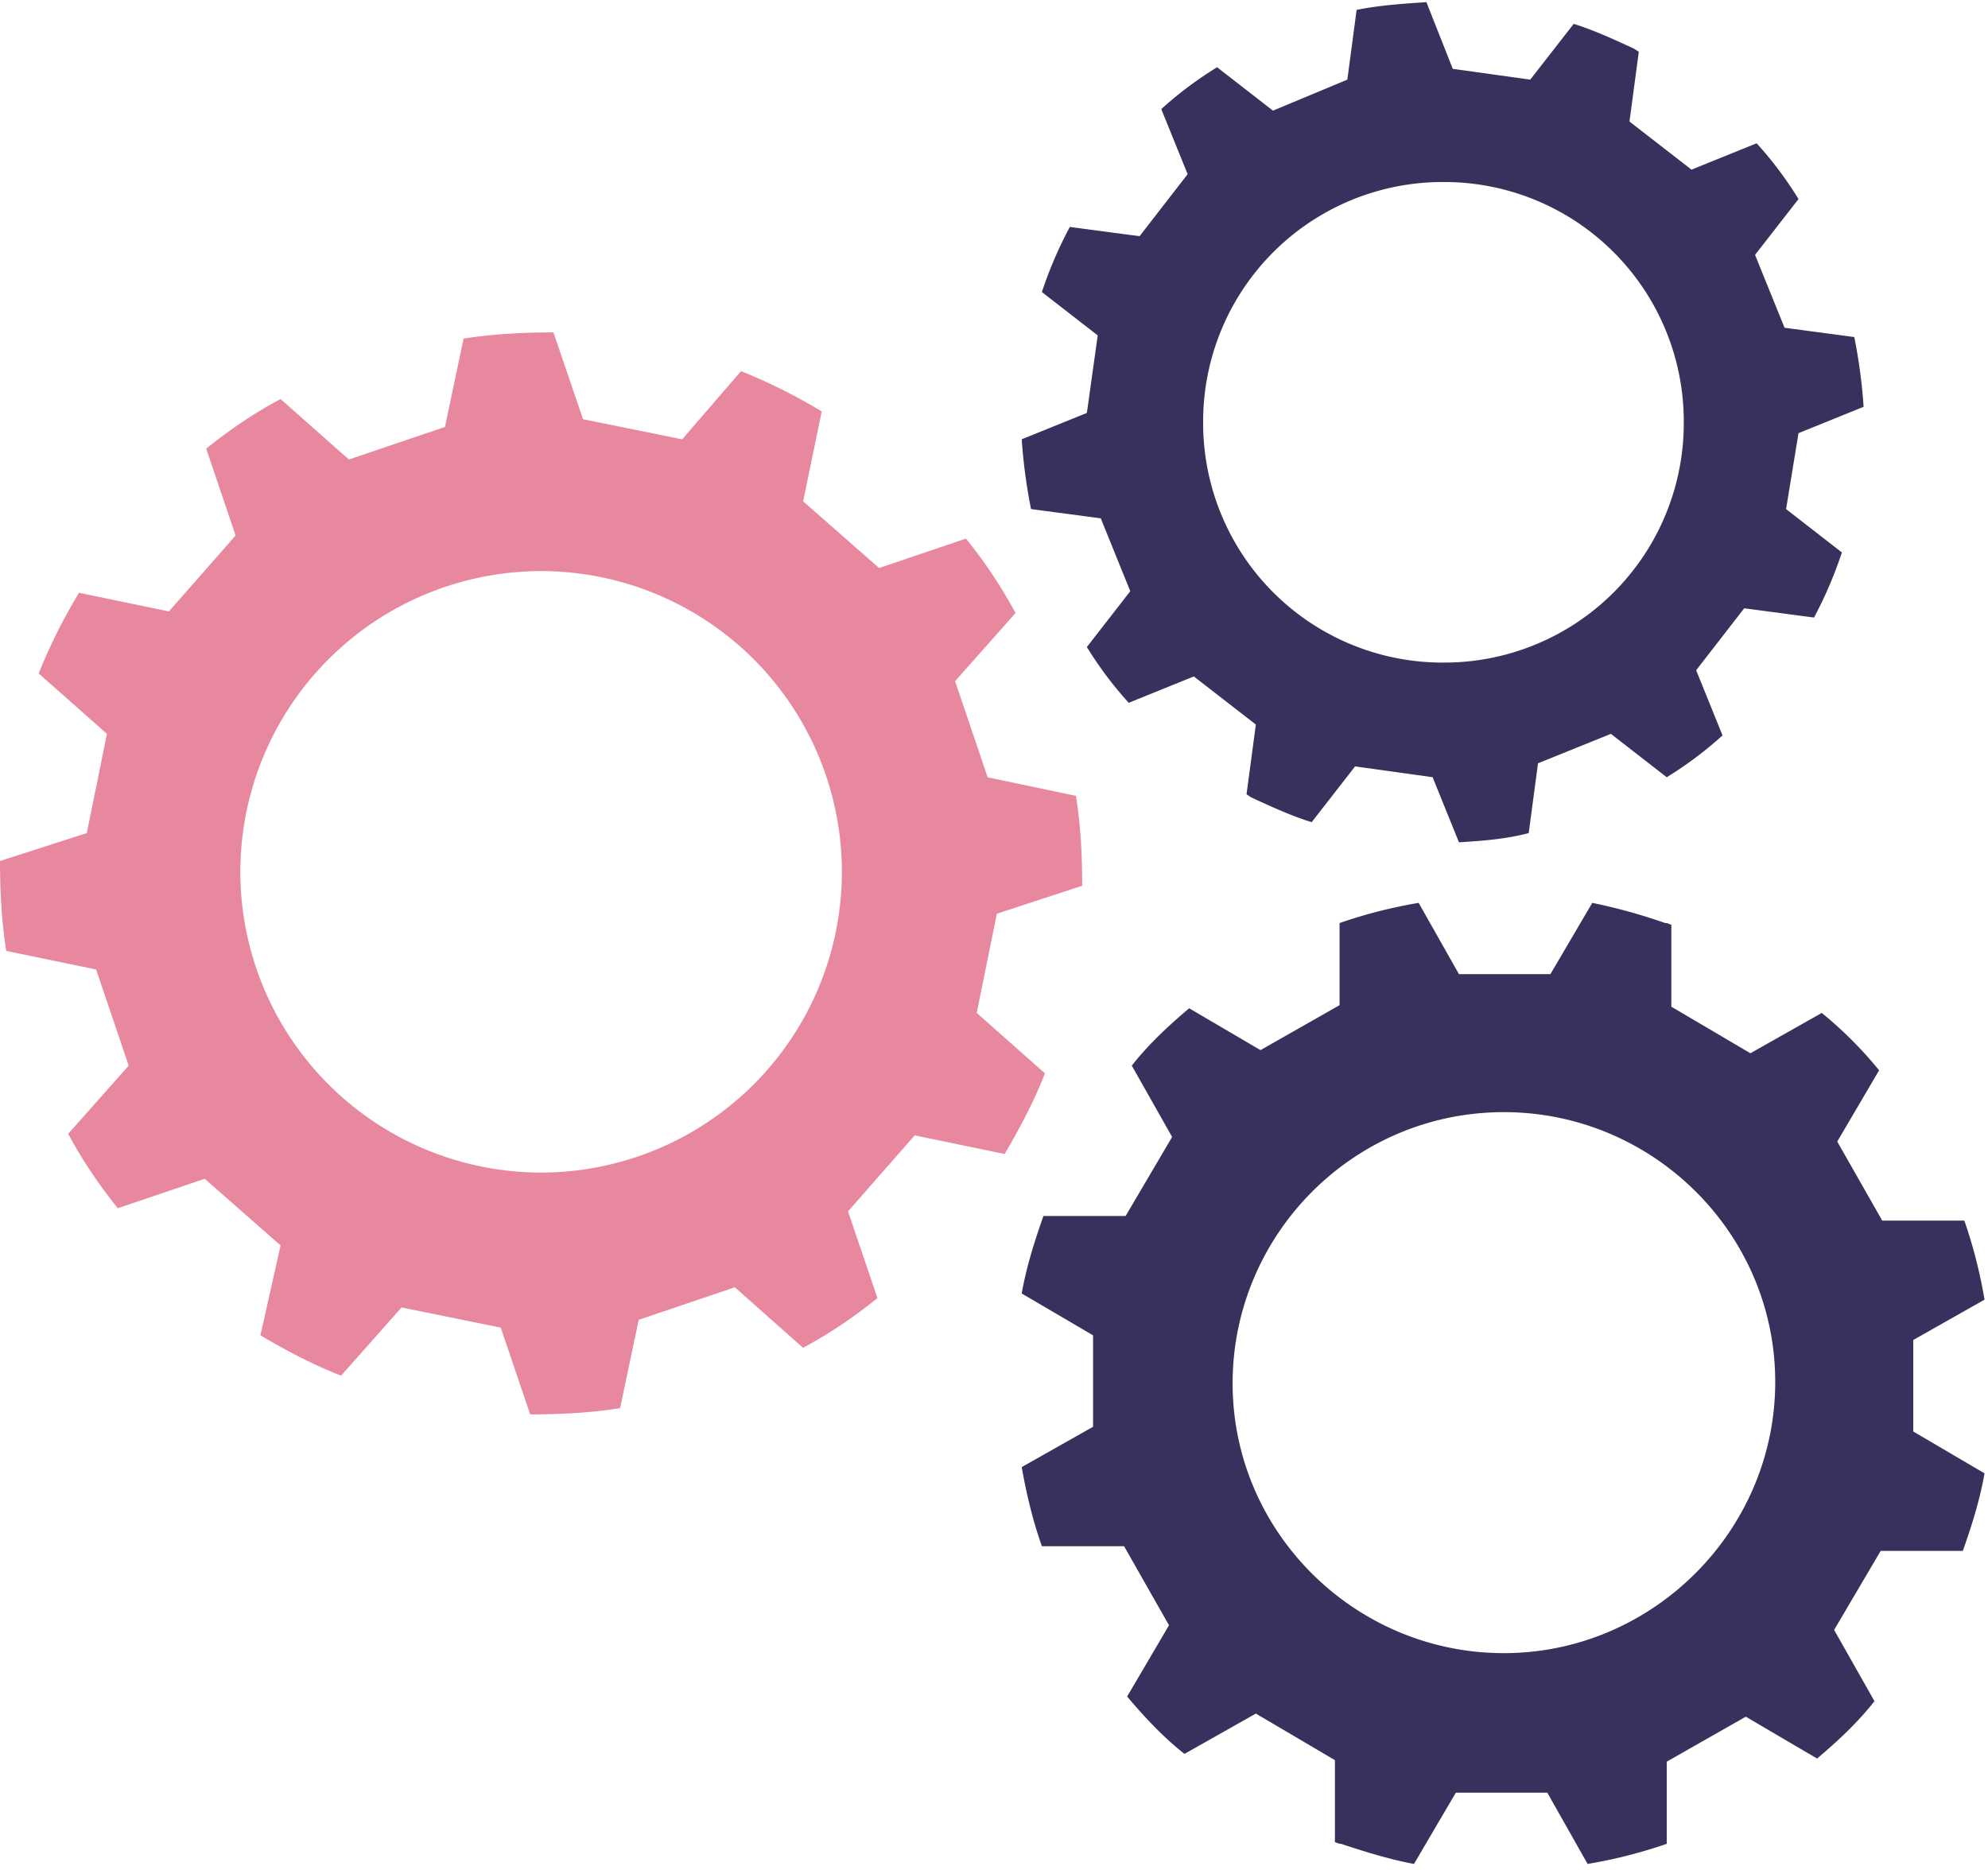 <svg xmlns="http://www.w3.org/2000/svg" width="35" height="33" viewBox="0 0 35 33">
    <g fill="none" fill-rule="nonzero">
        <path fill="#38315D" d="M33.684 23.595l1.255-.71a8.688 8.688 0 0 0-.355-1.392h-1.446l-.792-1.392.737-1.255a7.06 7.06 0 0 0-1.01-1.01l-1.256.71-1.392-.82V16.28c-.027 0-.054-.027-.109-.027a9.88 9.88 0 0 0-1.283-.355l-.737 1.255h-1.61l-.71-1.255a8.688 8.688 0 0 0-1.392.355v1.446l-1.392.792-1.256-.737c-.355.3-.71.628-1.01 1.01l.71 1.256-.819 1.392H18.37c-.163.464-.3.9-.382 1.364l1.256.737v1.61l-1.256.71c.082.465.191.929.355 1.393h1.447l.791 1.392-.737 1.255c.3.355.628.71 1.01 1.01l1.256-.71 1.392.82v1.446c.027 0 .055.028.11.028.409.136.845.272 1.282.354l.737-1.255h1.61l.71 1.255a8.688 8.688 0 0 0 1.393-.354V31.02l1.392-.792 1.255.737c.355-.3.71-.628 1.01-1.01l-.71-1.255.82-1.392h1.446c.164-.464.3-.901.382-1.365l-1.255-.737v-1.61zm-7.207 5.514c-2.62 0-4.776-2.129-4.776-4.75 0-2.62 2.129-4.776 4.776-4.776 2.62 0 4.777 2.129 4.777 4.75 0 2.62-2.156 4.776-4.777 4.776z"/>
        <path fill="#E8889E" d="M19.053 15.597c0-.518-.027-1.064-.11-1.583l-1.555-.327-.573-1.693 1.064-1.2a8.422 8.422 0 0 0-.873-1.31l-1.529.518-1.337-1.174.327-1.583a9.843 9.843 0 0 0-1.42-.71L12.01 7.736l-1.746-.355-.52-1.528c-.518 0-1.064.027-1.582.109l-.328 1.556-1.692.573L4.94 7.026c-.464.246-.901.546-1.31.874l.518 1.529-1.174 1.337-1.583-.328a9.843 9.843 0 0 0-.71 1.42l1.202 1.064-.355 1.747L0 15.161c0 .518.027 1.064.11 1.583l1.582.327.574 1.693-1.065 1.2c.246.465.546.902.873 1.311l1.53-.519L4.94 21.93l-.355 1.583c.464.273.928.519 1.42.71l1.064-1.201 1.747.355.518 1.528c.519 0 1.065-.027 1.583-.109l.328-1.556 1.692-.573 1.201 1.065c.464-.246.901-.546 1.31-.874l-.518-1.528 1.174-1.338 1.583.328c.273-.464.518-.928.71-1.42l-1.201-1.064.354-1.747 1.502-.492zm-9.527 5.05a5.3 5.3 0 0 1-5.295-5.295 5.3 5.3 0 0 1 5.295-5.296 5.3 5.3 0 0 1 5.296 5.296 5.3 5.3 0 0 1-5.296 5.295z"/>
        <path fill="#38315D" d="M31.664 7.627l1.146-.464a9.477 9.477 0 0 0-.164-1.228l-1.228-.164-.519-1.283.765-.983a6.592 6.592 0 0 0-.737-.982l-1.147.464-1.092-.847.164-1.228-.082-.054C28.415.694 28.06.53 27.706.42l-.765.982-1.364-.19-.464-1.174c-.41.027-.82.054-1.229.136l-.163 1.228-1.31.546-.983-.764a6.592 6.592 0 0 0-.983.737l.464 1.146-.846 1.092-1.228-.163a7.243 7.243 0 0 0-.492 1.146l.983.764-.191 1.365-1.147.464c.028.41.082.819.164 1.229l1.228.163.519 1.283-.764.983c.218.355.464.682.737.982l1.146-.464 1.092.847-.164 1.228.082.055c.355.163.71.327 1.065.436l.764-.982 1.365.19.464 1.147c.41-.027.819-.054 1.228-.163l.164-1.229 1.283-.518.983.764c.354-.219.682-.464.982-.737l-.464-1.147.846-1.091 1.229.163c.19-.355.354-.737.491-1.146l-.983-.764.219-1.338zm-6.251 4.04a4.217 4.217 0 0 1-4.231-4.231 4.217 4.217 0 0 1 4.23-4.231 4.217 4.217 0 0 1 4.232 4.23 4.217 4.217 0 0 1-4.231 4.232z"/>
    </g>
</svg>
